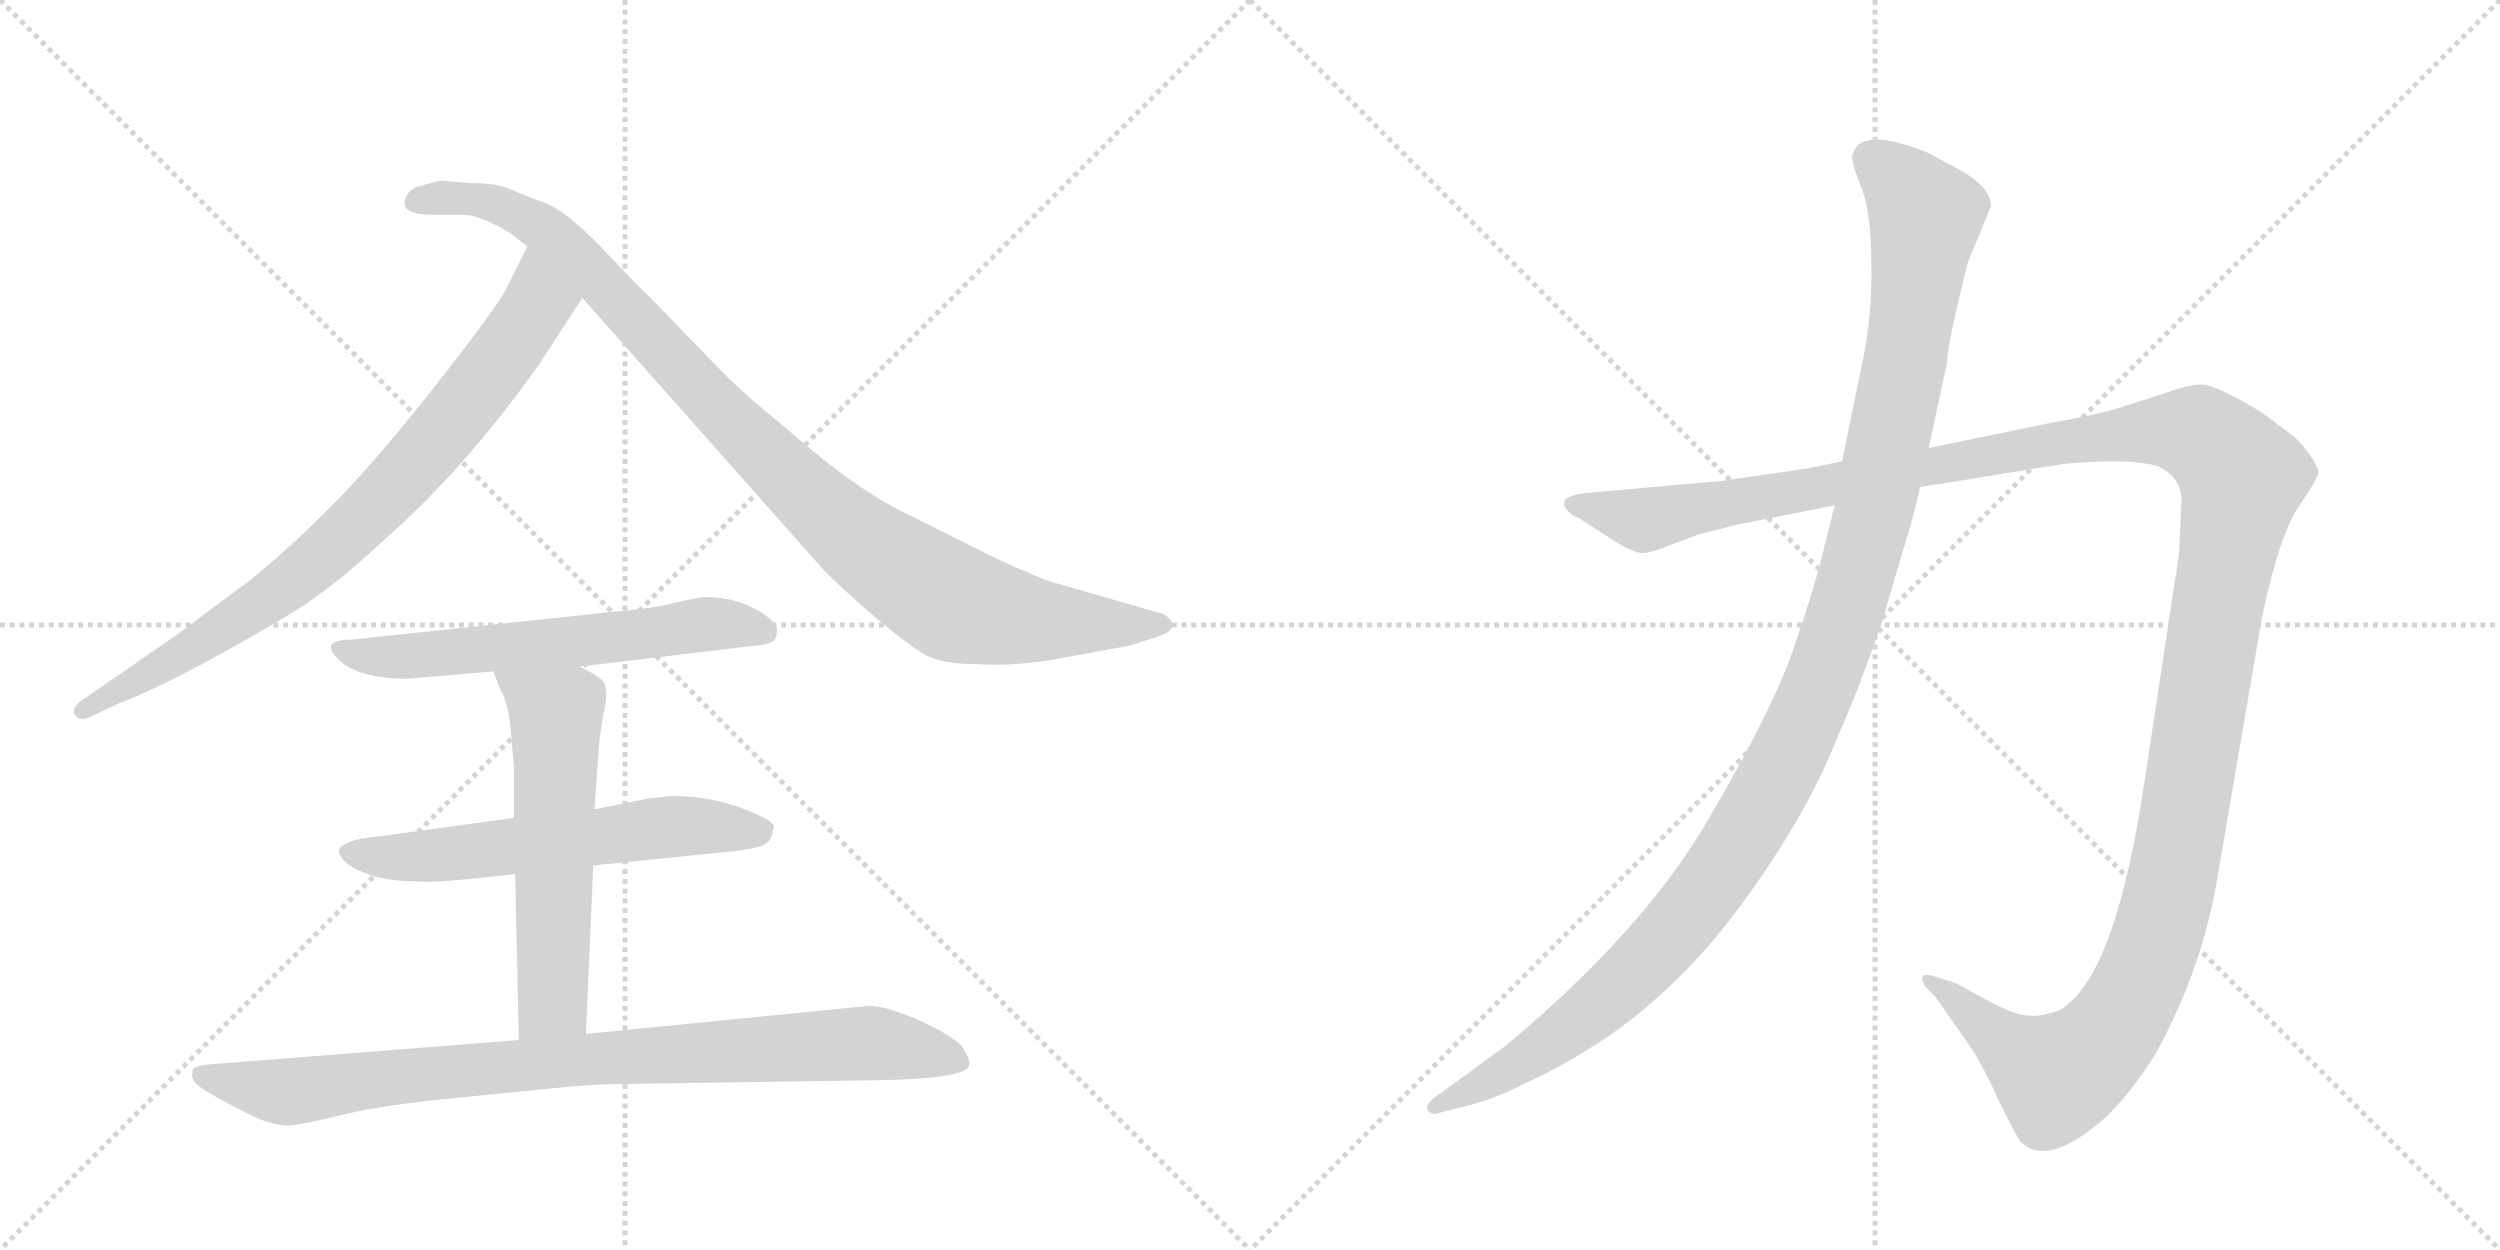 <svg version="1.1" viewBox="0 0 2048 1024" xmlns="http://www.w3.org/2000/svg">
  <g stroke="lightgray" stroke-dasharray="1,1" stroke-width="1" transform="scale(4, 4)">
    <line x1="0" y1="0" x2="256" y2="256"></line>
    <line x1="256" y1="0" x2="0" y2="256"></line>
    <line x1="128" y1="0" x2="128" y2="256"></line>
    <line x1="0" y1="128" x2="256" y2="128"></line>
    <line x1="256" y1="0" x2="512" y2="256"></line>
    <line x1="512" y1="0" x2="256" y2="256"></line>
    <line x1="384" y1="0" x2="384" y2="256"></line>
    <line x1="256" y1="128" x2="512" y2="128"></line>
  </g>
<g transform="scale(1, -1) translate(0, -850)">
   <style type="text/css">
    @keyframes keyframes0 {
      from {
       stroke: black;
       stroke-dashoffset: 801;
       stroke-width: 128;
       }
       72% {
       animation-timing-function: step-end;
       stroke: black;
       stroke-dashoffset: 0;
       stroke-width: 128;
       }
       to {
       stroke: black;
       stroke-width: 1024;
       }
       }
       #make-me-a-hanzi-animation-0 {
         animation: keyframes0 0.902s both;
         animation-delay: 0s;
         animation-timing-function: linear;
       }
    @keyframes keyframes1 {
      from {
       stroke: black;
       stroke-dashoffset: 990;
       stroke-width: 128;
       }
       76% {
       animation-timing-function: step-end;
       stroke: black;
       stroke-dashoffset: 0;
       stroke-width: 128;
       }
       to {
       stroke: black;
       stroke-width: 1024;
       }
       }
       #make-me-a-hanzi-animation-1 {
         animation: keyframes1 1.056s both;
         animation-delay: 0.902s;
         animation-timing-function: linear;
       }
    @keyframes keyframes2 {
      from {
       stroke: black;
       stroke-dashoffset: 602;
       stroke-width: 128;
       }
       66% {
       animation-timing-function: step-end;
       stroke: black;
       stroke-dashoffset: 0;
       stroke-width: 128;
       }
       to {
       stroke: black;
       stroke-width: 1024;
       }
       }
       #make-me-a-hanzi-animation-2 {
         animation: keyframes2 0.74s both;
         animation-delay: 1.958s;
         animation-timing-function: linear;
       }
    @keyframes keyframes3 {
      from {
       stroke: black;
       stroke-dashoffset: 593;
       stroke-width: 128;
       }
       66% {
       animation-timing-function: step-end;
       stroke: black;
       stroke-dashoffset: 0;
       stroke-width: 128;
       }
       to {
       stroke: black;
       stroke-width: 1024;
       }
       }
       #make-me-a-hanzi-animation-3 {
         animation: keyframes3 0.733s both;
         animation-delay: 2.697s;
         animation-timing-function: linear;
       }
    @keyframes keyframes4 {
      from {
       stroke: black;
       stroke-dashoffset: 579;
       stroke-width: 128;
       }
       65% {
       animation-timing-function: step-end;
       stroke: black;
       stroke-dashoffset: 0;
       stroke-width: 128;
       }
       to {
       stroke: black;
       stroke-width: 1024;
       }
       }
       #make-me-a-hanzi-animation-4 {
         animation: keyframes4 0.721s both;
         animation-delay: 3.43s;
         animation-timing-function: linear;
       }
    @keyframes keyframes5 {
      from {
       stroke: black;
       stroke-dashoffset: 882;
       stroke-width: 128;
       }
       74% {
       animation-timing-function: step-end;
       stroke: black;
       stroke-dashoffset: 0;
       stroke-width: 128;
       }
       to {
       stroke: black;
       stroke-width: 1024;
       }
       }
       #make-me-a-hanzi-animation-5 {
         animation: keyframes5 0.968s both;
         animation-delay: 4.151s;
         animation-timing-function: linear;
       }
    @keyframes keyframes6 {
      from {
       stroke: black;
       stroke-dashoffset: 1487;
       stroke-width: 128;
       }
       83% {
       animation-timing-function: step-end;
       stroke: black;
       stroke-dashoffset: 0;
       stroke-width: 128;
       }
       to {
       stroke: black;
       stroke-width: 1024;
       }
       }
       #make-me-a-hanzi-animation-6 {
         animation: keyframes6 1.46s both;
         animation-delay: 5.119s;
         animation-timing-function: linear;
       }
    @keyframes keyframes7 {
      from {
       stroke: black;
       stroke-dashoffset: 1196;
       stroke-width: 128;
       }
       80% {
       animation-timing-function: step-end;
       stroke: black;
       stroke-dashoffset: 0;
       stroke-width: 128;
       }
       to {
       stroke: black;
       stroke-width: 1024;
       }
       }
       #make-me-a-hanzi-animation-7 {
         animation: keyframes7 1.223s both;
         animation-delay: 6.579s;
         animation-timing-function: linear;
       }
</style>
<path d="M 442 552 L 477 606 C 493 631 445 675 432 648 L 414 612 Q 403 593 359 537 Q 315 481 280 444 Q 240 403 204 374 L 142 328 L 71 279 Q 58 271 61 265 Q 64 259 72 262 L 98 274 Q 147 293 236 346 Q 270 366 315 408 Q 381 466 442 552 Z" fill="lightgray"></path> 
<path d="M 477 606 L 673 385 Q 685 372 715 346 Q 746 320 759 313 Q 773 306 799 306 Q 825 304 859 309 L 925 321 L 947 328 Q 967 334 957 344 Q 955 347 946 349 L 866 372 Q 856 374 813 394 L 745 428 Q 702 448 643 500 Q 613 524 592 545 L 533 606 Q 522 616 493 647 Q 464 677 446 684 Q 429 690 418 695 Q 407 700 386 700 L 360 702 L 342 697 Q 334 694 332 687 Q 330 680 336 677 Q 343 674 355 674 L 381 674 Q 395 673 418 659 L 432 648 L 477 606 Z" fill="lightgray"></path> 
<path d="M 475 304 L 618 321 Q 636 322 636 330 Q 638 337 632 342 Q 610 361 576 361 L 551 356 Q 539 352 504 349 L 288 326 Q 261 326 277 310 Q 293 294 334 294 L 404 300 L 475 304 Z" fill="lightgray"></path> 
<path d="M 551 198 L 532 196 L 487 187 L 421 180 L 312 165 Q 290 163 284 159 Q 271 154 285 142 Q 306 128 340 128 Q 354 126 422 134 L 486 141 L 584 151 Q 619 154 626 158 Q 633 162 633 170 Q 637 174 626 180 Q 590 198 551 198 Z" fill="lightgray"></path> 
<path d="M 487 187 L 490 229 Q 491 249 495 268 Q 499 287 493 293 Q 487 298 475 304 C 449 318 393 328 404 300 L 410 285 Q 416 275 418 256 L 421 221 L 421 180 L 422 134 L 425 -2 C 426 -32 479 -27 480 3 L 486 141 L 487 187 Z" fill="lightgray"></path> 
<path d="M 425 -2 L 171 -22 Q 161 -23 158 -26 Q 156 -33 160 -37 Q 164 -42 187 -54 Q 211 -67 219 -69 Q 228 -72 236 -72 Q 245 -72 277 -64 Q 310 -56 358 -51 L 448 -42 Q 486 -38 509 -38 L 715 -35 Q 794 -34 794 -22 Q 795 -18 788 -7 Q 778 3 751 15 Q 725 26 712 26 L 480 3 L 425 -2 Z" fill="lightgray"></path> 
<path d="M 1422 420 L 1503 436 L 1573 451 L 1691 470 Q 1745 475 1768 468 Q 1787 459 1787 440 L 1785 396 L 1758 218 Q 1734 50 1688 23 Q 1674 17 1662 18 Q 1651 18 1627 31 Q 1604 44 1601 45 L 1585 50 Q 1580 52 1576 51 Q 1573 49 1577 42 L 1585 34 L 1609 0 Q 1624 -21 1637 -51 Q 1653 -83 1655 -85 Q 1676 -107 1722 -68 Q 1745 -47 1766 -13 Q 1805 58 1817 134 L 1853 344 Q 1867 411 1883 435 Q 1899 458 1899 463 Q 1899 468 1891 479 Q 1883 490 1877 494 L 1853 512 Q 1817 534 1804 535 Q 1792 535 1771 527 L 1733 515 Q 1716 510 1677 503 L 1580 483 L 1509 472 L 1479 466 L 1410 456 L 1298 446 Q 1284 444 1282 440 Q 1280 436 1284 432 Q 1288 427 1293 426 L 1316 411 Q 1338 396 1347 397 Q 1356 398 1372 405 L 1391 412 L 1422 420 Z" fill="lightgray"></path> 
<path d="M 1503 436 L 1493 396 Q 1486 367 1469 318 Q 1452 268 1399 178 Q 1346 87 1233 -7 L 1174 -50 Q 1167 -56 1170 -60 Q 1174 -64 1178 -62 L 1193 -58 Q 1222 -52 1250 -37 Q 1278 -25 1316 0 Q 1380 44 1431 115 Q 1482 186 1506 248 Q 1519 276 1541 338 L 1558 396 Q 1567 424 1573 451 L 1580 483 L 1595 553 Q 1595 567 1612 635 L 1631 681 Q 1631 696 1607 710 L 1579 725 Q 1562 732 1546 735 Q 1530 737 1523 732 Q 1519 728 1517 722 Q 1517 716 1525 696 Q 1533 675 1533 633 Q 1534 591 1525 550 L 1509 472 L 1503 436 Z" fill="lightgray"></path> 
      <clipPath id="make-me-a-hanzi-clip-0">
      <path d="M 442 552 L 477 606 C 493 631 445 675 432 648 L 414 612 Q 403 593 359 537 Q 315 481 280 444 Q 240 403 204 374 L 142 328 L 71 279 Q 58 271 61 265 Q 64 259 72 262 L 98 274 Q 147 293 236 346 Q 270 366 315 408 Q 381 466 442 552 Z" fill="lightgray"></path>
      </clipPath>
      <path clip-path="url(#make-me-a-hanzi-clip-0)" d="M 434 639 L 441 602 L 436 593 L 322 450 L 218 357 L 68 267 " fill="none" id="make-me-a-hanzi-animation-0" stroke-dasharray="673 1346" stroke-linecap="round"></path>

      <clipPath id="make-me-a-hanzi-clip-1">
      <path d="M 477 606 L 673 385 Q 685 372 715 346 Q 746 320 759 313 Q 773 306 799 306 Q 825 304 859 309 L 925 321 L 947 328 Q 967 334 957 344 Q 955 347 946 349 L 866 372 Q 856 374 813 394 L 745 428 Q 702 448 643 500 Q 613 524 592 545 L 533 606 Q 522 616 493 647 Q 464 677 446 684 Q 429 690 418 695 Q 407 700 386 700 L 360 702 L 342 697 Q 334 694 332 687 Q 330 680 336 677 Q 343 674 355 674 L 381 674 Q 395 673 418 659 L 432 648 L 477 606 Z" fill="lightgray"></path>
      </clipPath>
      <path clip-path="url(#make-me-a-hanzi-clip-1)" d="M 343 686 L 392 687 L 442 665 L 637 467 L 703 407 L 774 360 L 847 342 L 950 337 " fill="none" id="make-me-a-hanzi-animation-1" stroke-dasharray="862 1724" stroke-linecap="round"></path>

      <clipPath id="make-me-a-hanzi-clip-2">
      <path d="M 475 304 L 618 321 Q 636 322 636 330 Q 638 337 632 342 Q 610 361 576 361 L 551 356 Q 539 352 504 349 L 288 326 Q 261 326 277 310 Q 293 294 334 294 L 404 300 L 475 304 Z" fill="lightgray"></path>
      </clipPath>
      <path clip-path="url(#make-me-a-hanzi-clip-2)" d="M 281 319 L 325 311 L 574 338 L 625 333 " fill="none" id="make-me-a-hanzi-animation-2" stroke-dasharray="474 948" stroke-linecap="round"></path>

      <clipPath id="make-me-a-hanzi-clip-3">
      <path d="M 551 198 L 532 196 L 487 187 L 421 180 L 312 165 Q 290 163 284 159 Q 271 154 285 142 Q 306 128 340 128 Q 354 126 422 134 L 486 141 L 584 151 Q 619 154 626 158 Q 633 162 633 170 Q 637 174 626 180 Q 590 198 551 198 Z" fill="lightgray"></path>
      </clipPath>
      <path clip-path="url(#make-me-a-hanzi-clip-3)" d="M 286 151 L 360 149 L 571 174 L 621 169 " fill="none" id="make-me-a-hanzi-animation-3" stroke-dasharray="465 930" stroke-linecap="round"></path>

      <clipPath id="make-me-a-hanzi-clip-4">
      <path d="M 487 187 L 490 229 Q 491 249 495 268 Q 499 287 493 293 Q 487 298 475 304 C 449 318 393 328 404 300 L 410 285 Q 416 275 418 256 L 421 221 L 421 180 L 422 134 L 425 -2 C 426 -32 479 -27 480 3 L 486 141 L 487 187 Z" fill="lightgray"></path>
      </clipPath>
      <path clip-path="url(#make-me-a-hanzi-clip-4)" d="M 411 299 L 455 265 L 453 29 L 431 6 " fill="none" id="make-me-a-hanzi-animation-4" stroke-dasharray="451 902" stroke-linecap="round"></path>

      <clipPath id="make-me-a-hanzi-clip-5">
      <path d="M 425 -2 L 171 -22 Q 161 -23 158 -26 Q 156 -33 160 -37 Q 164 -42 187 -54 Q 211 -67 219 -69 Q 228 -72 236 -72 Q 245 -72 277 -64 Q 310 -56 358 -51 L 448 -42 Q 486 -38 509 -38 L 715 -35 Q 794 -34 794 -22 Q 795 -18 788 -7 Q 778 3 751 15 Q 725 26 712 26 L 480 3 L 425 -2 Z" fill="lightgray"></path>
      </clipPath>
      <path clip-path="url(#make-me-a-hanzi-clip-5)" d="M 166 -30 L 234 -45 L 447 -20 L 707 -5 L 787 -20 " fill="none" id="make-me-a-hanzi-animation-5" stroke-dasharray="754 1508" stroke-linecap="round"></path>

      <clipPath id="make-me-a-hanzi-clip-6">
      <path d="M 1422 420 L 1503 436 L 1573 451 L 1691 470 Q 1745 475 1768 468 Q 1787 459 1787 440 L 1785 396 L 1758 218 Q 1734 50 1688 23 Q 1674 17 1662 18 Q 1651 18 1627 31 Q 1604 44 1601 45 L 1585 50 Q 1580 52 1576 51 Q 1573 49 1577 42 L 1585 34 L 1609 0 Q 1624 -21 1637 -51 Q 1653 -83 1655 -85 Q 1676 -107 1722 -68 Q 1745 -47 1766 -13 Q 1805 58 1817 134 L 1853 344 Q 1867 411 1883 435 Q 1899 458 1899 463 Q 1899 468 1891 479 Q 1883 490 1877 494 L 1853 512 Q 1817 534 1804 535 Q 1792 535 1771 527 L 1733 515 Q 1716 510 1677 503 L 1580 483 L 1509 472 L 1479 466 L 1410 456 L 1298 446 Q 1284 444 1282 440 Q 1280 436 1284 432 Q 1288 427 1293 426 L 1316 411 Q 1338 396 1347 397 Q 1356 398 1372 405 L 1391 412 L 1422 420 Z" fill="lightgray"></path>
      </clipPath>
      <path clip-path="url(#make-me-a-hanzi-clip-6)" d="M 1288 437 L 1356 425 L 1689 489 L 1760 497 L 1802 494 L 1830 469 L 1837 459 L 1786 163 L 1766 78 L 1743 25 L 1710 -16 L 1685 -32 L 1580 47 " fill="none" id="make-me-a-hanzi-animation-6" stroke-dasharray="1359 2718" stroke-linecap="round"></path>

      <clipPath id="make-me-a-hanzi-clip-7">
      <path d="M 1503 436 L 1493 396 Q 1486 367 1469 318 Q 1452 268 1399 178 Q 1346 87 1233 -7 L 1174 -50 Q 1167 -56 1170 -60 Q 1174 -64 1178 -62 L 1193 -58 Q 1222 -52 1250 -37 Q 1278 -25 1316 0 Q 1380 44 1431 115 Q 1482 186 1506 248 Q 1519 276 1541 338 L 1558 396 Q 1567 424 1573 451 L 1580 483 L 1595 553 Q 1595 567 1612 635 L 1631 681 Q 1631 696 1607 710 L 1579 725 Q 1562 732 1546 735 Q 1530 737 1523 732 Q 1519 728 1517 722 Q 1517 716 1525 696 Q 1533 675 1533 633 Q 1534 591 1525 550 L 1509 472 L 1503 436 Z" fill="lightgray"></path>
      </clipPath>
      <path clip-path="url(#make-me-a-hanzi-clip-7)" d="M 1532 720 L 1554 703 L 1577 670 L 1573 633 L 1534 426 L 1510 340 L 1470 242 L 1412 139 L 1347 61 L 1259 -12 L 1175 -56 " fill="none" id="make-me-a-hanzi-animation-7" stroke-dasharray="1068 2136" stroke-linecap="round"></path>

</g>
</svg>
